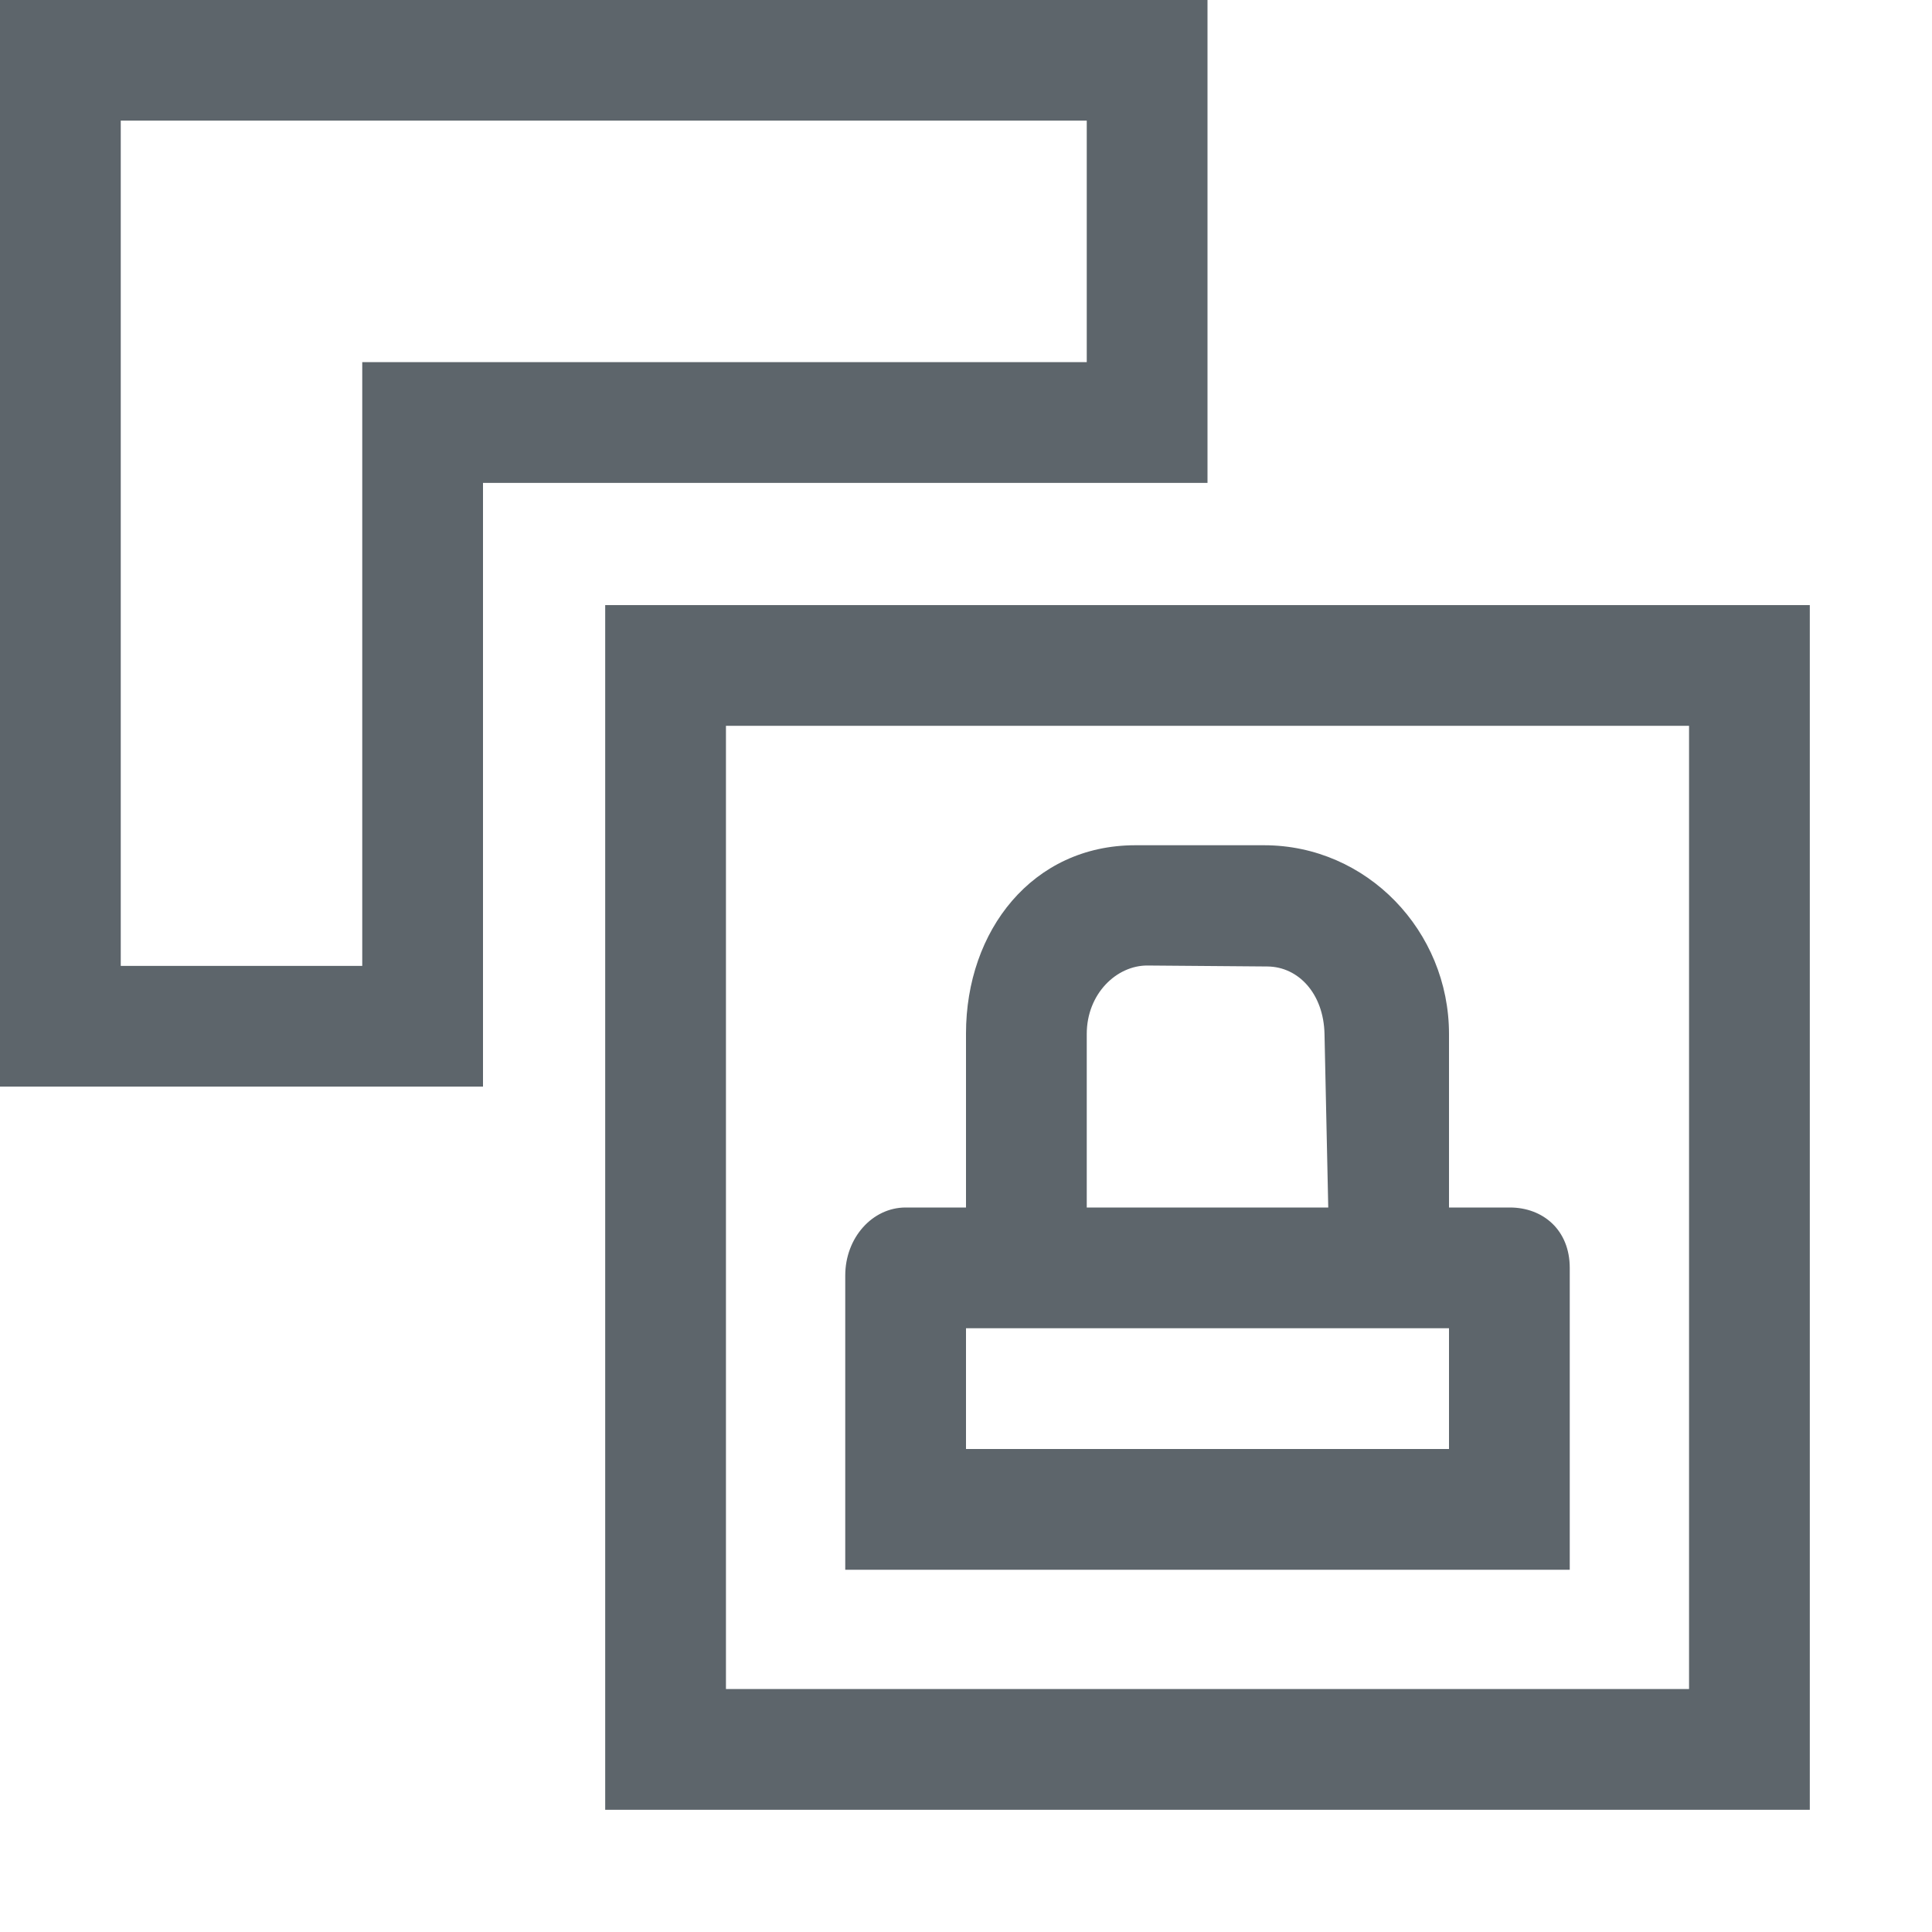 <svg xmlns="http://www.w3.org/2000/svg" width="16" height="16"><path d="m59.488 613.373-.5-.5v8.977l.5-.5h-8.976l.5.5v-8.977l-.5.5zm-9.476 8.977h9.976v-9.977h-9.976z" style="opacity:1;fill:#5d656b;fill-rule:nonzero;stroke:none;fill-opacity:1" transform="translate(-45 -607.362)"/><path d="m54.5 608.361-.5-.5v3l.5-.5H48v5.5l.5-.5h-3l.5.5v-8l-.5.5zm-9.5 8h4v-5.5l-.5.5H55v-4H45Z" style="opacity:1;fill:#5d656b;stroke:none;fill-rule:nonzero;fill-opacity:1" transform="translate(-45 -607.362)"/><path d="M54.402 614.362c-.851 0-1.402.706-1.402 1.559v1.441h-.5c-.275 0-.5.25-.5.563v2.437h6v-2.5c0-.313-.221-.5-.496-.5H57v-1.437c0-.853-.68-1.563-1.531-1.563h-1.067zm.102.996.992.008c.258.002.466.226.473.559l.031 1.437h-2v-1.437c0-.333.247-.569.504-.567zM53 618.362h4v1h-4v-1z" style="opacity:1;fill:#5d656b;fill-rule:nonzero;stroke:none;stroke-width:1;fill-opacity:1" transform="translate(-45 -607.362)"/></svg>